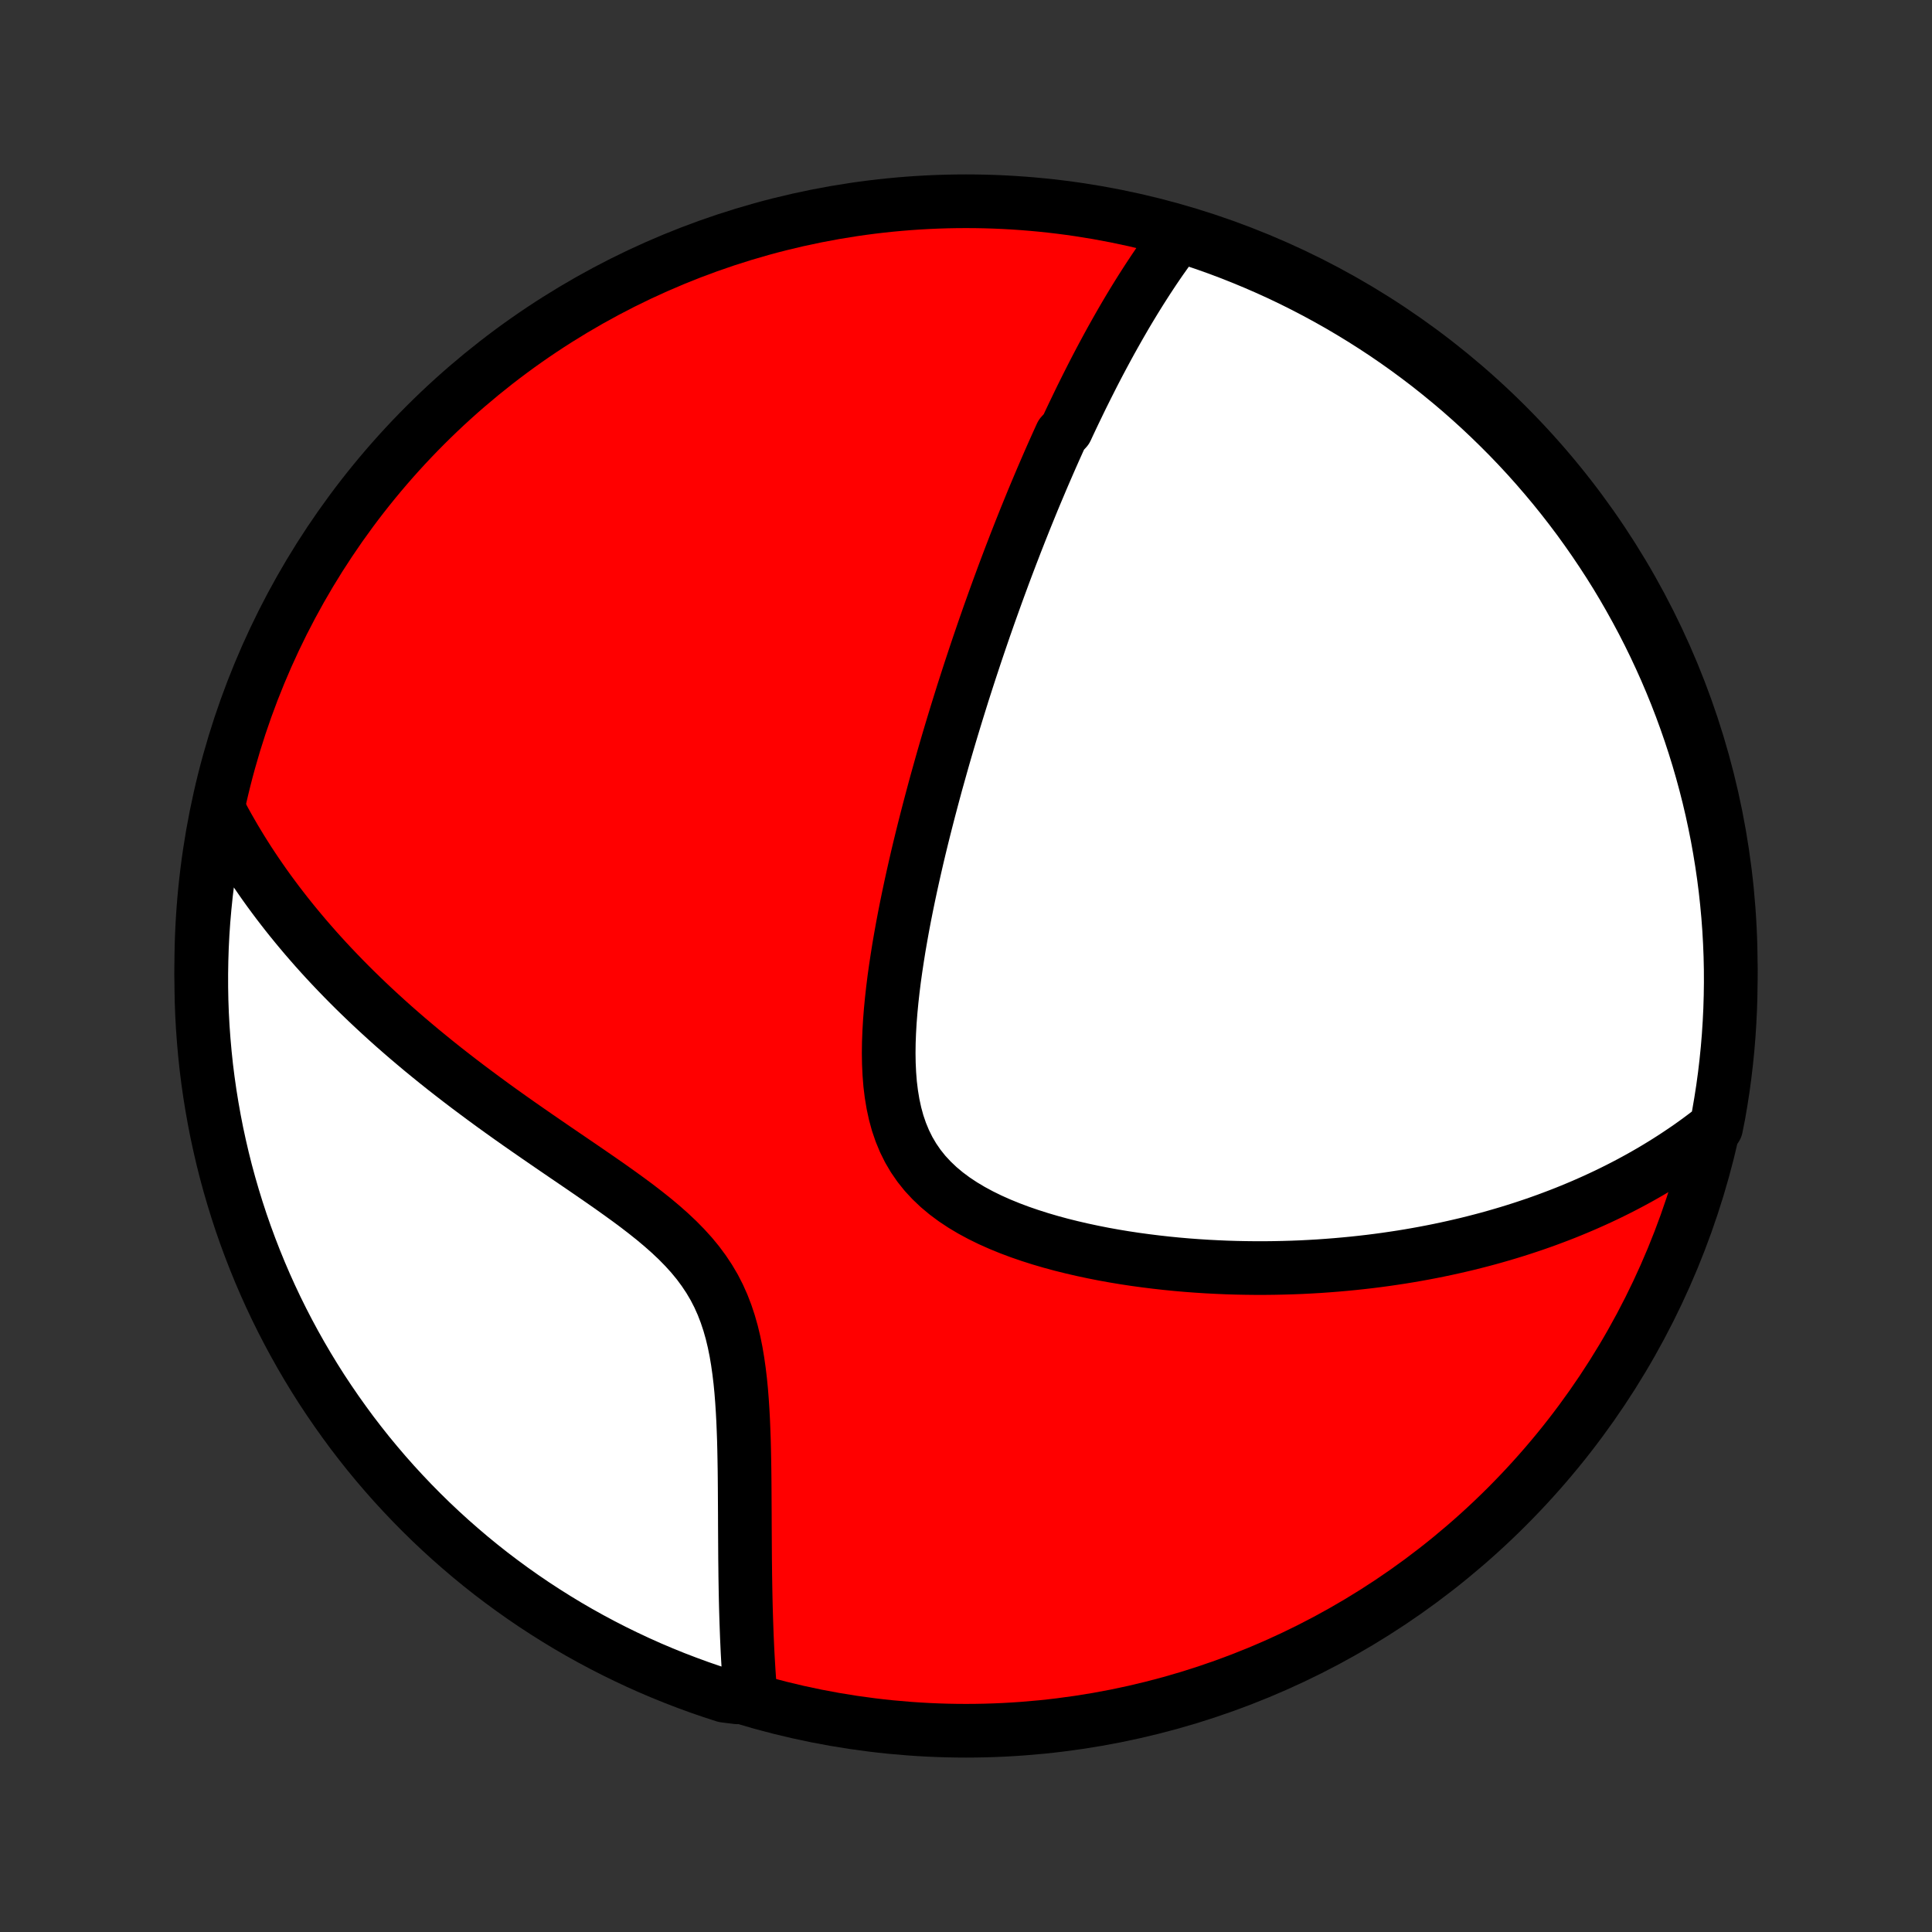 <?xml version="1.0" encoding="utf-8" standalone="no"?>
<!DOCTYPE svg PUBLIC "-//W3C//DTD SVG 1.1//EN"
  "http://www.w3.org/Graphics/SVG/1.1/DTD/svg11.dtd">
<!-- Created with matplotlib (http://matplotlib.org/) -->
<svg height="72pt" version="1.1" viewBox="0 0 72 72" width="72pt" xmlns="http://www.w3.org/2000/svg" xmlns:xlink="http://www.w3.org/1999/xlink">
 <rect x="0" y="0" width="72" height="72" fill="#333333" stroke="none"/>
 <defs>
  <style type="text/css">
*{stroke-linecap:butt;stroke-linejoin:round;}
  </style>
 </defs>
 <g id="figure_1">
  <g id="patch_1">
   <path d="
M0 72
L72 72
L72 0
L0 0
z
" style="fill:none;"/>
  </g>
  <g id="axes_1">
   <g id="PatchCollection_1">
    <defs>
     <path d="
M36 -7.5
C43.558 -7.5 50.808 -10.503 56.153 -15.848
C61.497 -21.192 64.5 -28.442 64.5 -36
C64.5 -43.558 61.497 -50.808 56.153 -56.153
C50.808 -61.497 43.558 -64.5 36 -64.5
C28.442 -64.5 21.192 -61.497 15.848 -56.153
C10.503 -50.808 7.5 -43.558 7.5 -36
C7.5 -28.442 10.503 -21.192 15.848 -15.848
C21.192 -10.503 28.442 -7.5 36 -7.5
z
" id="C0_0_a811fe30f3"/>
     <path d="
M43.934 -63.242
L43.795 -63.058
L43.658 -62.874
L43.524 -62.689
L43.392 -62.504
L43.261 -62.319
L43.133 -62.133
L43.007 -61.947
L42.883 -61.76
L42.76 -61.573
L42.64 -61.386
L42.52 -61.198
L42.403 -61.011
L42.287 -60.823
L42.172 -60.634
L42.059 -60.446
L41.947 -60.257
L41.837 -60.068
L41.728 -59.879
L41.62 -59.689
L41.513 -59.499
L41.407 -59.309
L41.302 -59.118
L41.199 -58.927
L41.096 -58.736
L40.994 -58.544
L40.893 -58.352
L40.793 -58.159
L40.694 -57.966
L40.596 -57.772
L40.498 -57.578
L40.401 -57.383
L40.304 -57.188
L40.209 -56.992
L40.114 -56.795
L40.019 -56.598
L39.925 -56.4
L39.831 -56.201
L39.739 -56.002
L39.554 -55.801
L39.462 -55.599
L39.371 -55.397
L39.28 -55.194
L39.189 -54.989
L39.099 -54.784
L39.009 -54.577
L38.919 -54.369
L38.829 -54.16
L38.74 -53.949
L38.651 -53.738
L38.561 -53.524
L38.472 -53.31
L38.384 -53.094
L38.295 -52.876
L38.206 -52.657
L38.118 -52.436
L38.029 -52.213
L37.941 -51.988
L37.852 -51.762
L37.764 -51.533
L37.675 -51.303
L37.587 -51.071
L37.498 -50.836
L37.409 -50.599
L37.321 -50.36
L37.232 -50.119
L37.143 -49.875
L37.054 -49.629
L36.965 -49.38
L36.875 -49.129
L36.786 -48.875
L36.696 -48.618
L36.607 -48.359
L36.517 -48.096
L36.427 -47.831
L36.337 -47.563
L36.247 -47.291
L36.156 -47.016
L36.066 -46.739
L35.975 -46.457
L35.884 -46.173
L35.794 -45.885
L35.703 -45.593
L35.612 -45.298
L35.521 -44.999
L35.43 -44.697
L35.339 -44.391
L35.248 -44.081
L35.157 -43.767
L35.067 -43.449
L34.977 -43.128
L34.886 -42.802
L34.797 -42.473
L34.708 -42.139
L34.619 -41.802
L34.531 -41.461
L34.443 -41.115
L34.356 -40.766
L34.27 -40.413
L34.185 -40.056
L34.102 -39.695
L34.02 -39.331
L33.939 -38.963
L33.86 -38.591
L33.783 -38.216
L33.708 -37.838
L33.636 -37.457
L33.567 -37.073
L33.5 -36.686
L33.438 -36.297
L33.379 -35.906
L33.324 -35.514
L33.275 -35.12
L33.231 -34.725
L33.193 -34.329
L33.162 -33.934
L33.139 -33.539
L33.124 -33.146
L33.119 -32.755
L33.125 -32.366
L33.143 -31.981
L33.173 -31.601
L33.219 -31.226
L33.28 -30.858
L33.358 -30.497
L33.454 -30.146
L33.571 -29.804
L33.708 -29.473
L33.866 -29.154
L34.046 -28.848
L34.248 -28.555
L34.471 -28.276
L34.716 -28.012
L34.98 -27.761
L35.262 -27.525
L35.562 -27.302
L35.877 -27.093
L36.206 -26.897
L36.547 -26.713
L36.9 -26.54
L37.261 -26.379
L37.63 -26.228
L38.006 -26.087
L38.387 -25.956
L38.773 -25.833
L39.162 -25.719
L39.553 -25.613
L39.947 -25.515
L40.341 -25.424
L40.736 -25.34
L41.13 -25.262
L41.524 -25.191
L41.916 -25.126
L42.307 -25.067
L42.697 -25.014
L43.084 -24.966
L43.468 -24.923
L43.85 -24.885
L44.228 -24.852
L44.604 -24.824
L44.977 -24.8
L45.345 -24.781
L45.711 -24.765
L46.072 -24.754
L46.431 -24.747
L46.785 -24.743
L47.135 -24.743
L47.482 -24.747
L47.824 -24.754
L48.163 -24.764
L48.498 -24.777
L48.829 -24.794
L49.156 -24.813
L49.479 -24.836
L49.798 -24.861
L50.114 -24.889
L50.426 -24.919
L50.734 -24.952
L51.038 -24.987
L51.339 -25.025
L51.636 -25.065
L51.93 -25.108
L52.221 -25.152
L52.508 -25.199
L52.791 -25.248
L53.072 -25.299
L53.349 -25.352
L53.623 -25.407
L53.894 -25.464
L54.162 -25.523
L54.428 -25.584
L54.69 -25.646
L54.95 -25.711
L55.206 -25.777
L55.461 -25.845
L55.712 -25.915
L55.961 -25.987
L56.208 -26.06
L56.452 -26.135
L56.694 -26.212
L56.934 -26.291
L57.172 -26.371
L57.407 -26.453
L57.641 -26.537
L57.872 -26.623
L58.101 -26.71
L58.329 -26.799
L58.554 -26.89
L58.778 -26.983
L59 -27.077
L59.221 -27.174
L59.44 -27.272
L59.657 -27.372
L59.873 -27.474
L60.087 -27.578
L60.3 -27.684
L60.511 -27.792
L60.721 -27.902
L60.929 -28.014
L61.137 -28.128
L61.343 -28.245
L61.548 -28.363
L61.752 -28.485
L61.954 -28.608
L62.156 -28.734
L62.356 -28.862
L62.555 -28.993
L62.753 -29.126
L62.951 -29.262
L63.147 -29.401
L63.342 -29.543
L63.536 -29.688
L63.729 -29.835
L63.954 -29.986
L64.046 -30.446
L64.13 -30.935
L64.206 -31.425
L64.273 -31.917
L64.331 -32.41
L64.381 -32.904
L64.422 -33.399
L64.454 -33.895
L64.478 -34.391
L64.493 -34.888
L64.5 -35.385
L64.498 -35.882
L64.487 -36.38
L64.467 -36.877
L64.439 -37.374
L64.402 -37.871
L64.356 -38.367
L64.302 -38.862
L64.239 -39.356
L64.167 -39.85
L64.087 -40.342
L63.999 -40.833
L63.901 -41.322
L63.796 -41.81
L63.682 -42.296
L63.559 -42.78
L63.428 -43.263
L63.289 -43.742
L63.141 -44.22
L62.985 -44.695
L62.821 -45.167
L62.649 -45.637
L62.469 -46.103
L62.28 -46.567
L62.084 -47.027
L61.879 -47.484
L61.667 -47.938
L61.447 -48.388
L61.219 -48.834
L60.983 -49.276
L60.74 -49.714
L60.49 -50.148
L60.232 -50.578
L59.966 -51.003
L59.693 -51.423
L59.413 -51.839
L59.126 -52.25
L58.832 -52.657
L58.531 -53.057
L58.223 -53.453
L57.908 -53.844
L57.586 -54.229
L57.258 -54.609
L56.924 -54.983
L56.583 -55.351
L56.236 -55.713
L55.882 -56.069
L55.523 -56.419
L55.158 -56.763
L54.786 -57.101
L54.41 -57.432
L54.027 -57.756
L53.639 -58.074
L53.246 -58.386
L52.847 -58.69
L52.443 -58.988
L52.035 -59.278
L51.621 -59.562
L51.202 -59.838
L50.779 -60.107
L50.352 -60.368
L49.92 -60.623
L49.484 -60.869
L49.044 -61.108
L48.599 -61.34
L48.151 -61.564
L47.7 -61.78
L47.244 -61.988
L46.785 -62.188
L46.323 -62.38
L45.858 -62.565
L45.39 -62.741
L44.919 -62.909
z
" id="C0_1_163c2994a1"/>
     <path d="
M8.137 -41.848
L8.252 -41.629
L8.369 -41.41
L8.49 -41.192
L8.614 -40.975
L8.74 -40.757
L8.87 -40.541
L9.002 -40.324
L9.138 -40.107
L9.276 -39.891
L9.418 -39.675
L9.563 -39.459
L9.712 -39.243
L9.863 -39.027
L10.018 -38.811
L10.177 -38.595
L10.339 -38.378
L10.505 -38.162
L10.674 -37.945
L10.847 -37.728
L11.024 -37.511
L11.204 -37.294
L11.388 -37.076
L11.577 -36.858
L11.769 -36.639
L11.966 -36.42
L12.166 -36.201
L12.371 -35.982
L12.581 -35.761
L12.794 -35.541
L13.012 -35.32
L13.235 -35.098
L13.462 -34.877
L13.694 -34.654
L13.931 -34.431
L14.172 -34.208
L14.418 -33.984
L14.669 -33.759
L14.925 -33.535
L15.186 -33.309
L15.452 -33.084
L15.723 -32.857
L15.999 -32.631
L16.279 -32.404
L16.565 -32.176
L16.856 -31.949
L17.151 -31.721
L17.452 -31.492
L17.757 -31.264
L18.066 -31.035
L18.38 -30.805
L18.698 -30.576
L19.021 -30.346
L19.347 -30.116
L19.677 -29.886
L20.01 -29.655
L20.346 -29.424
L20.684 -29.192
L21.024 -28.96
L21.366 -28.727
L21.708 -28.494
L22.05 -28.259
L22.392 -28.023
L22.732 -27.786
L23.069 -27.546
L23.403 -27.305
L23.732 -27.061
L24.054 -26.813
L24.369 -26.562
L24.674 -26.306
L24.969 -26.045
L25.252 -25.778
L25.52 -25.505
L25.774 -25.225
L26.011 -24.937
L26.23 -24.641
L26.432 -24.337
L26.616 -24.025
L26.781 -23.704
L26.928 -23.375
L27.058 -23.038
L27.172 -22.695
L27.271 -22.346
L27.356 -21.992
L27.429 -21.633
L27.49 -21.27
L27.542 -20.905
L27.586 -20.538
L27.622 -20.17
L27.651 -19.801
L27.675 -19.433
L27.695 -19.066
L27.71 -18.699
L27.723 -18.335
L27.732 -17.973
L27.739 -17.613
L27.745 -17.257
L27.749 -16.903
L27.752 -16.554
L27.754 -16.207
L27.756 -15.865
L27.758 -15.527
L27.759 -15.193
L27.761 -14.864
L27.763 -14.539
L27.765 -14.218
L27.767 -13.902
L27.771 -13.59
L27.774 -13.283
L27.779 -12.981
L27.784 -12.683
L27.79 -12.39
L27.797 -12.102
L27.805 -11.818
L27.814 -11.538
L27.824 -11.263
L27.834 -10.993
L27.846 -10.726
L27.858 -10.465
L27.872 -10.207
L27.887 -9.953
L27.902 -9.704
L27.919 -9.459
L27.936 -9.217
L27.955 -8.98
L27.474 -8.746
L27 -8.805
L26.53 -8.958
L26.062 -9.119
L25.598 -9.289
L25.136 -9.466
L24.678 -9.652
L24.223 -9.845
L23.772 -10.047
L23.325 -10.257
L22.881 -10.474
L22.442 -10.699
L22.006 -10.932
L21.575 -11.172
L21.148 -11.42
L20.726 -11.676
L20.308 -11.939
L19.895 -12.209
L19.488 -12.486
L19.085 -12.771
L18.687 -13.063
L18.294 -13.361
L17.907 -13.667
L17.526 -13.979
L17.15 -14.299
L16.78 -14.624
L16.415 -14.957
L16.057 -15.295
L15.705 -15.64
L15.359 -15.991
L15.019 -16.349
L14.685 -16.712
L14.358 -17.081
L14.038 -17.456
L13.724 -17.836
L13.418 -18.222
L13.117 -18.614
L12.825 -19.011
L12.539 -19.413
L12.26 -19.82
L11.988 -20.231
L11.724 -20.648
L11.467 -21.07
L11.218 -21.495
L10.976 -21.926
L10.742 -22.36
L10.515 -22.799
L10.296 -23.242
L10.085 -23.689
L9.882 -24.139
L9.687 -24.593
L9.5 -25.051
L9.321 -25.512
L9.15 -25.976
L8.987 -26.443
L8.833 -26.913
L8.687 -27.386
L8.549 -27.861
L8.419 -28.339
L8.298 -28.82
L8.186 -29.302
L8.081 -29.787
L7.986 -30.273
L7.899 -30.761
L7.82 -31.251
L7.75 -31.742
L7.688 -32.234
L7.636 -32.728
L7.592 -33.223
L7.556 -33.718
L7.529 -34.214
L7.511 -34.711
L7.502 -35.208
L7.501 -35.705
L7.509 -36.203
L7.525 -36.7
L7.55 -37.197
L7.584 -37.694
L7.627 -38.19
L7.678 -38.686
L7.738 -39.181
L7.806 -39.674
L7.883 -40.167
L7.969 -40.658
z
" id="C0_2_9b1fb60605"/>
    </defs>
    <g clip-path="url(#p1bffca34e9)">
     <use style="fill:#ff0000;stroke:#000000;stroke-width:2.0;" x="0.0" xlink:href="#C0_0_a811fe30f3" y="72.0"/>
    </g>
    <g clip-path="url(#p1bffca34e9)">
     <use style="fill:#ffffff;stroke:#000000;stroke-width:2.0;" x="0.0" xlink:href="#C0_1_163c2994a1" y="72.0"/>
    </g>
    <g clip-path="url(#p1bffca34e9)">
     <use style="fill:#ffffff;stroke:#000000;stroke-width:2.0;" x="0.0" xlink:href="#C0_2_9b1fb60605" y="72.0"/>
    </g>
   </g>
  </g>
 </g>
 <defs>
  <clipPath id="p1bffca34e9">
   <rect height="72.0" width="72.0" x="0.0" y="0.0"/>
  </clipPath>
 </defs>
</svg>
